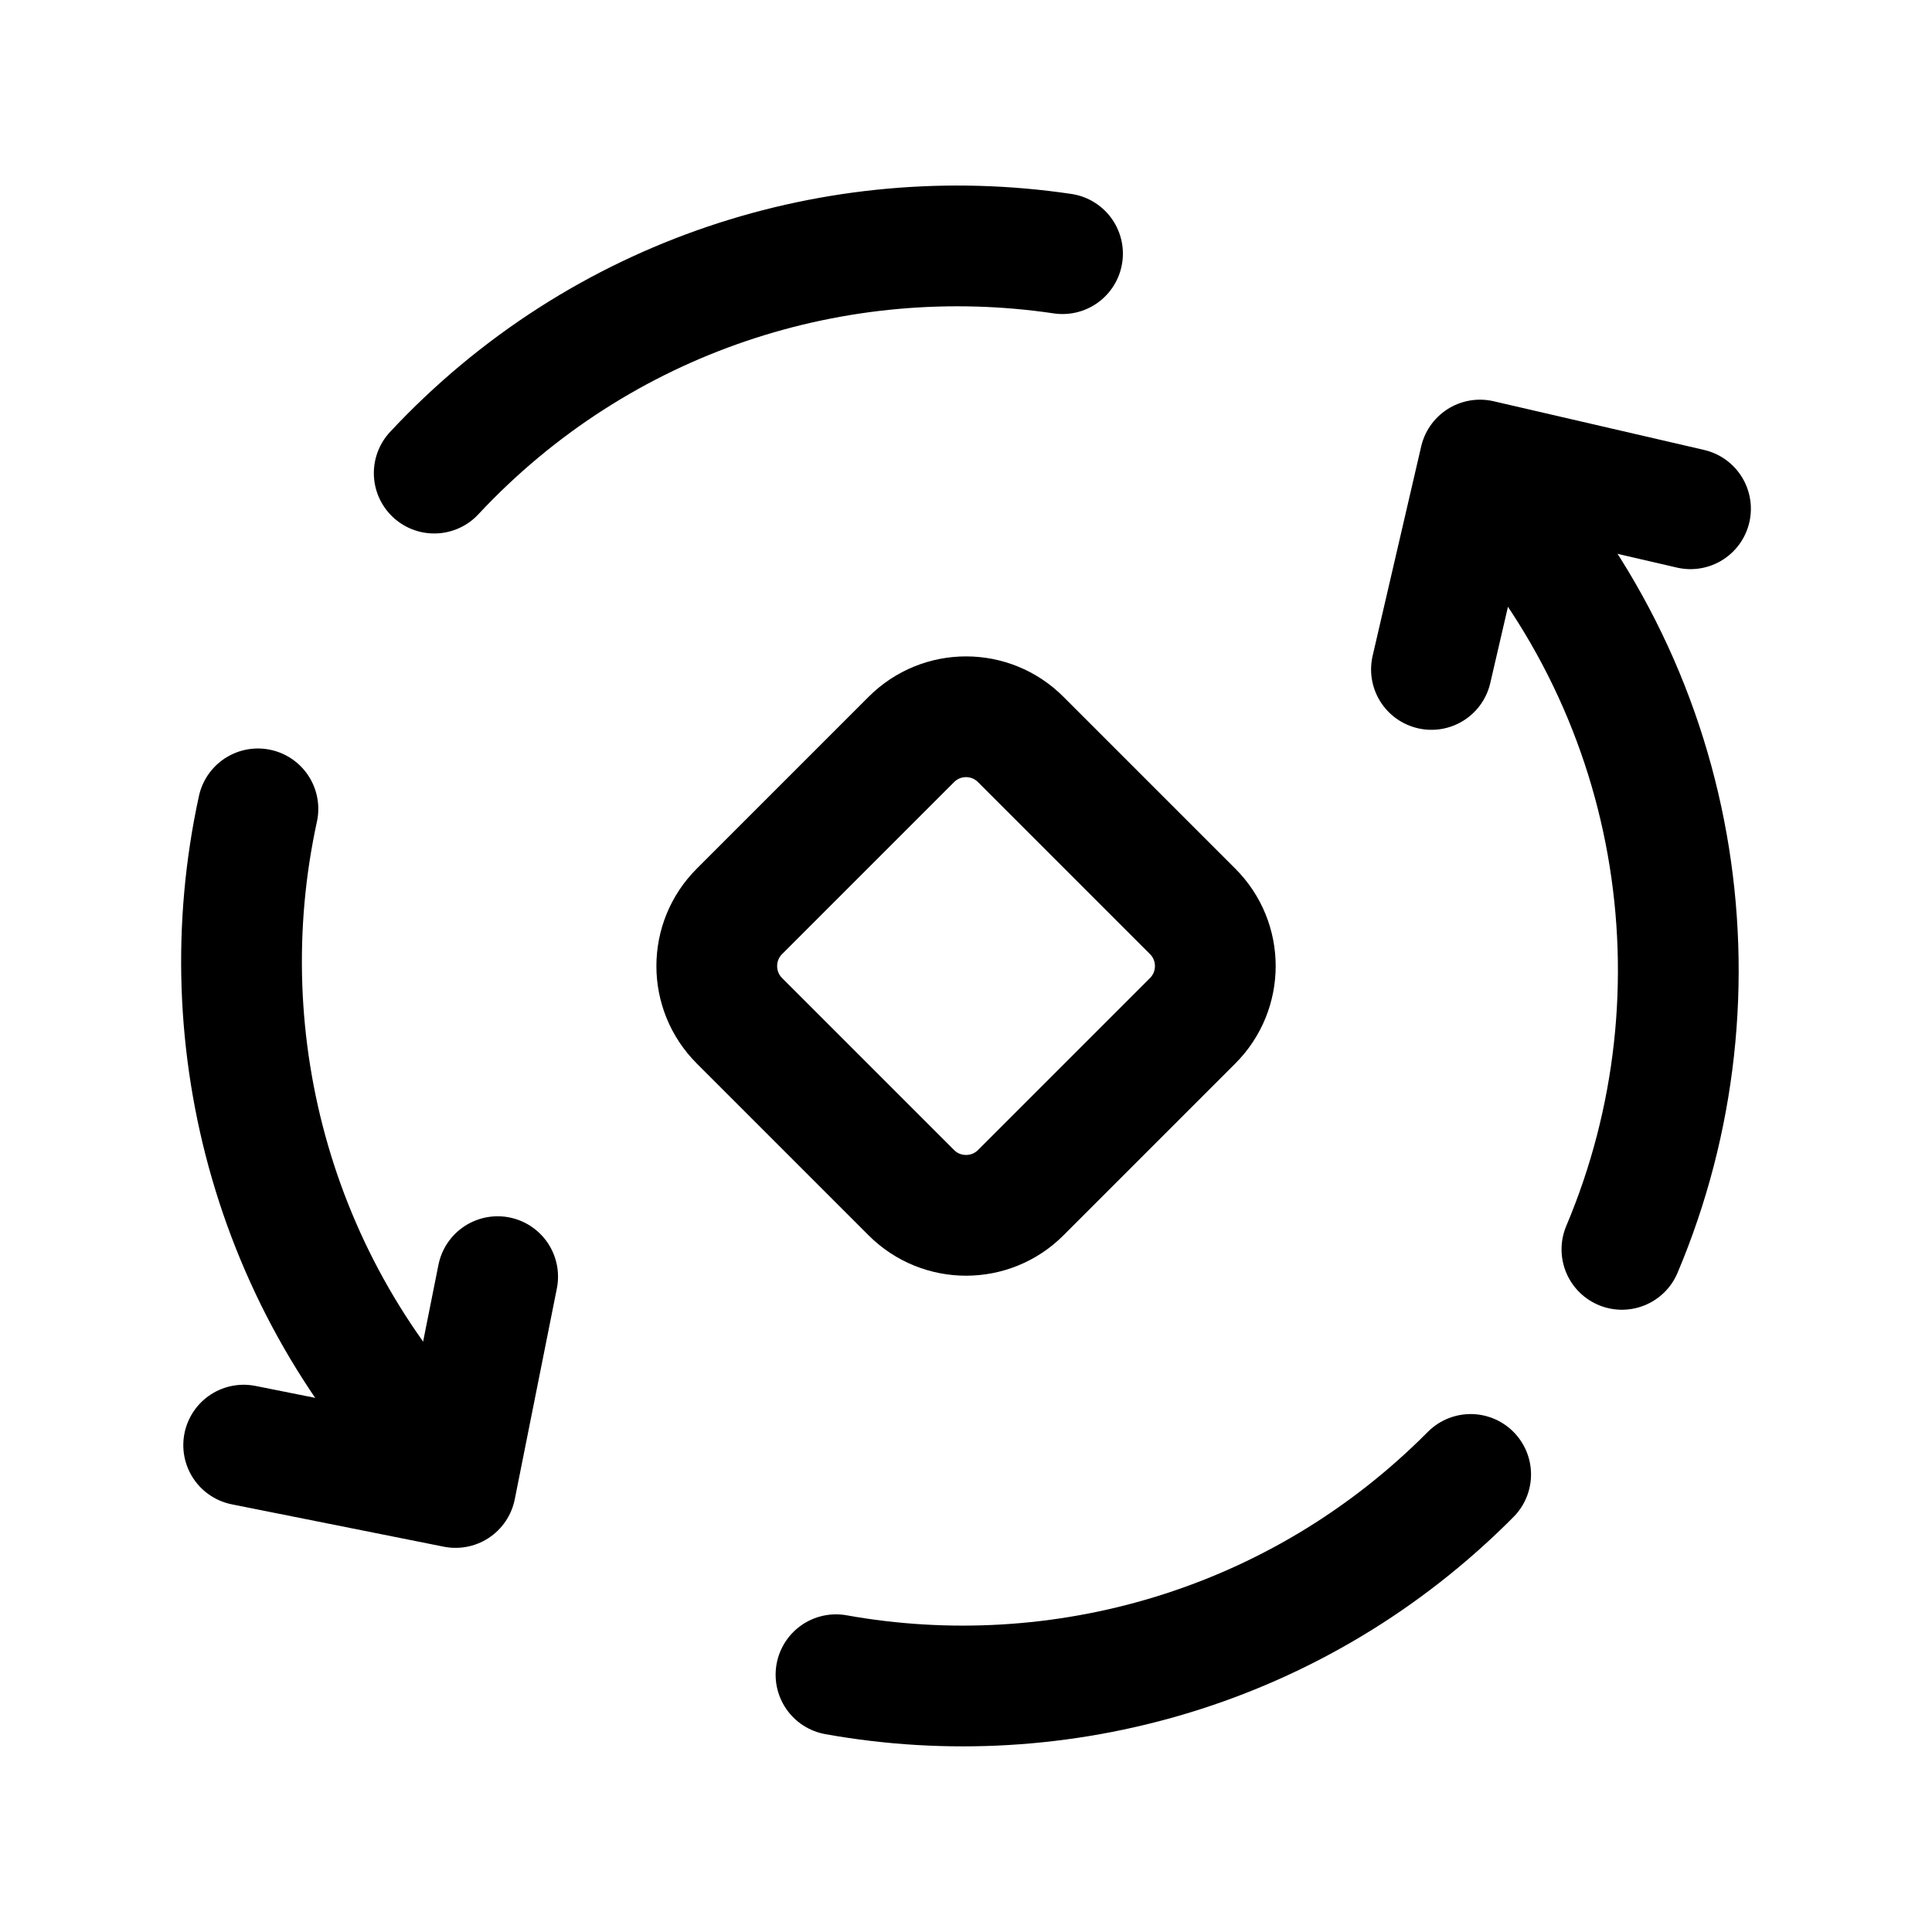 <svg width="24" height="24" viewBox="0 0 24 24" fill="none" xmlns="http://www.w3.org/2000/svg">
<path fill-rule="evenodd" clip-rule="evenodd" d="M11.321 14.816L9.186 12.681C8.81 12.305 8.81 11.696 9.186 11.321L11.321 9.186C11.696 8.81 12.305 8.81 12.68 9.186L14.815 11.321C15.191 11.696 15.191 12.305 14.815 12.681L12.68 14.816C12.305 15.191 11.696 15.191 11.321 14.816Z" stroke="black" stroke-width="1.5" stroke-linecap="round" stroke-linejoin="round"/>
<path d="M21 6.32L18.385 5.715L17.782 8.316" stroke="black" stroke-width="1.5" stroke-linecap="round" stroke-linejoin="round"/>
<path d="M18.353 5.879C20.897 8.511 21.497 12.328 20.148 15.52" stroke="black" stroke-width="1.5" stroke-linecap="round" stroke-linejoin="round"/>
<path d="M18.269 18.316C16.13 20.471 13.162 21.302 10.385 20.804" stroke="black" stroke-width="1.5" stroke-linecap="round" stroke-linejoin="round"/>
<path d="M3.027 17.952L5.659 18.478L6.182 15.859" stroke="black" stroke-width="1.5" stroke-linecap="round" stroke-linejoin="round"/>
<path d="M5.685 18.312C3.413 16.099 2.572 12.951 3.204 10.048" stroke="black" stroke-width="1.5" stroke-linecap="round" stroke-linejoin="round"/>
<path d="M5.394 5.877C7.466 3.658 10.407 2.738 13.199 3.151" stroke="black" stroke-width="1.5" stroke-linecap="round" stroke-linejoin="round"/>
</svg>